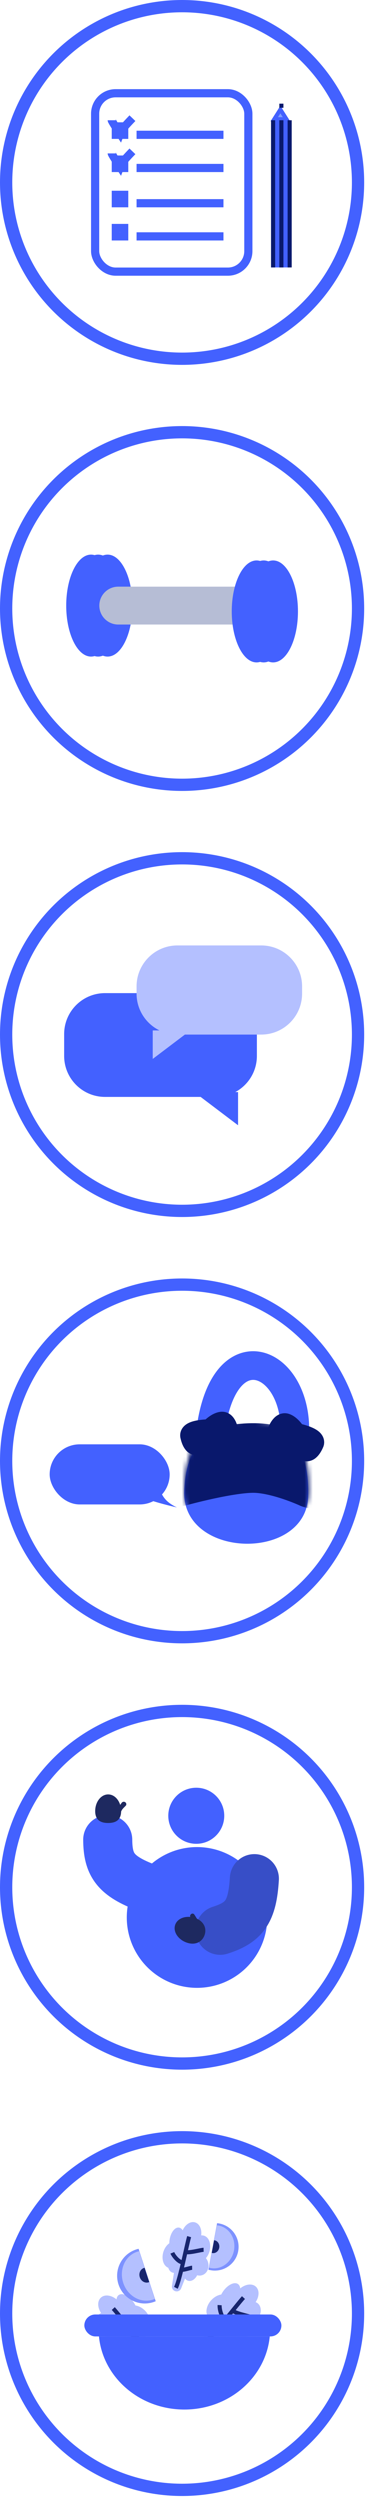 <svg width="90" height="610" viewBox="0 0 90 610" fill="none" xmlns="http://www.w3.org/2000/svg">
<circle cx="44.532" cy="44.532" r="43.032" stroke="#4361FF" stroke-width="3"/>
<rect x="23.266" y="22.76" width="37.471" height="43.544" rx="5" stroke="#4361FF" stroke-width="2"/>
<path d="M27.326 37.447C27.326 37.65 28.676 39.725 29.351 40.737C29.637 39.979 29.863 39.574 32.387 36.941" stroke="#4361FF" stroke-width="2"/>
<line x1="33.399" y1="32.905" x2="54.653" y2="32.905" stroke="#4361FF" stroke-width="2"/>
<line x1="33.399" y1="41.002" x2="54.653" y2="41.002" stroke="#4361FF" stroke-width="2"/>
<line x1="33.399" y1="49.605" x2="54.653" y2="49.605" stroke="#4361FF" stroke-width="2"/>
<line x1="33.399" y1="57.701" x2="54.653" y2="57.701" stroke="#4361FF" stroke-width="2"/>
<rect x="28.326" y="30.856" width="2.048" height="2.048" stroke="#4361FF" stroke-width="2"/>
<rect x="28.326" y="38.953" width="2.048" height="2.048" stroke="#4361FF" stroke-width="2"/>
<rect x="28.326" y="47.557" width="2.048" height="2.048" stroke="#4361FF" stroke-width="2"/>
<rect x="28.326" y="55.652" width="2.048" height="2.048" stroke="#4361FF" stroke-width="2"/>
<path d="M27.326 29.351C27.326 29.553 28.676 31.628 29.351 32.64C29.637 31.882 29.863 31.477 32.387 28.845" stroke="#4361FF" stroke-width="2"/>
<path d="M67.068 29.104L68.569 26.741L70.069 29.104H67.068Z" fill="#819FFF" stroke="#4361FF"/>
<rect x="66.292" y="29.352" width="4.554" height="35.929" fill="#4361FF"/>
<line x1="66.792" y1="29.352" x2="66.792" y2="65.281" stroke="#09196C"/>
<line x1="68.816" y1="29.352" x2="68.816" y2="65.281" stroke="#09196C"/>
<line x1="70.84" y1="29.352" x2="70.84" y2="65.281" stroke="#09196C"/>
<line x1="68.816" y1="25.303" x2="68.816" y2="26.315" stroke="#09196C"/>
<path fill-rule="evenodd" clip-rule="evenodd" d="M58.749 558.583C58.69 557.991 58.417 557.548 57.935 557.378C56.891 557.011 55.259 558.065 54.291 559.734C54.225 559.848 54.164 559.961 54.108 560.074C53.278 560.197 52.389 560.67 51.672 561.448C50.383 562.843 50.114 564.708 51.028 565.704C50.914 566.349 51.056 566.953 51.477 567.342C51.567 567.425 51.665 567.494 51.77 567.55L49.789 570.375C49.428 570.891 49.503 571.594 49.966 572.021C50.444 572.463 51.181 572.467 51.663 572.03L53.718 570.171C53.777 570.515 53.928 570.82 54.177 571.049C54.845 571.667 55.999 571.541 56.947 570.814C57.789 571.574 59.048 571.606 60.002 570.809C60.873 570.082 61.234 568.877 60.989 567.811C61.554 567.577 62.111 567.193 62.592 566.672C63.93 565.224 64.169 563.268 63.126 562.305C62.947 562.14 62.742 562.015 62.519 561.928C63.426 560.578 63.486 558.994 62.581 558.158C61.657 557.305 60.036 557.516 58.749 558.583Z" fill="#B4C0FF"/>
<path d="M59.542 560.819C58.028 562.459 52.327 569.949 50.485 571.286" stroke="#17256D"/>
<path d="M61.415 565.585C60.71 565.253 57.368 564.664 56.854 563.928" stroke="#17256D"/>
<path d="M56.639 568.463C56.172 568.243 53.876 568.028 53.576 567.453" stroke="#17256D"/>
<path d="M53.716 562.661C53.629 563.803 54.359 566.3 55.329 566.039" stroke="#17256D"/>
<path fill-rule="evenodd" clip-rule="evenodd" d="M44.672 544.402C44.379 543.931 43.967 543.673 43.494 543.731C42.469 543.855 41.54 545.411 41.42 547.206C41.412 547.328 41.408 547.448 41.407 547.566C40.764 548.012 40.217 548.775 39.938 549.721C39.437 551.42 39.983 553.09 41.159 553.546C41.329 554.132 41.698 554.579 42.211 554.73C42.32 554.762 42.43 554.779 42.541 554.783L42.053 557.962C41.964 558.543 42.318 559.1 42.881 559.266C43.463 559.437 44.08 559.136 44.303 558.571L45.253 556.168C45.445 556.432 45.697 556.624 46 556.713C46.814 556.953 47.727 556.372 48.219 555.372C49.237 555.66 50.303 555.166 50.772 554.106C51.199 553.139 51.003 551.982 50.358 551.192C50.734 550.763 51.041 550.211 51.228 549.577C51.748 547.813 51.139 546.08 49.869 545.706C49.652 545.642 49.429 545.622 49.207 545.641C49.407 544.137 48.803 542.788 47.701 542.463C46.575 542.132 45.308 542.978 44.672 544.402Z" fill="#B4C0FF"/>
<path d="M46.258 545.943C45.67 547.939 43.998 556.558 43.01 558.436" stroke="#17256D"/>
<path d="M49.794 549.154C49.067 549.168 46.029 550.056 45.295 549.653" stroke="#17256D"/>
<path d="M46.99 553.535C46.508 553.544 44.499 554.313 44.011 553.956" stroke="#17256D"/>
<path d="M42.149 549.892C42.548 550.882 44.19 552.668 44.893 552.049" stroke="#17256D"/>
<path fill-rule="evenodd" clip-rule="evenodd" d="M28.499 561.261C28.558 560.669 28.83 560.226 29.312 560.056C30.357 559.688 31.989 560.743 32.957 562.412C33.023 562.525 33.084 562.638 33.14 562.751C33.97 562.874 34.858 563.348 35.576 564.125C36.864 565.52 37.133 567.385 36.219 568.381C36.334 569.026 36.191 569.631 35.77 570.02C35.681 570.102 35.583 570.171 35.478 570.227L37.458 573.052C37.819 573.568 37.744 574.271 37.281 574.698C36.803 575.14 36.067 575.144 35.584 574.707L33.53 572.848C33.471 573.192 33.319 573.497 33.071 573.727C32.402 574.344 31.248 574.218 30.3 573.491C29.458 574.251 28.199 574.283 27.245 573.487C26.375 572.759 26.014 571.555 26.259 570.489C25.693 570.255 25.136 569.87 24.655 569.349C23.317 567.901 23.079 565.946 24.122 564.983C24.3 564.818 24.505 564.693 24.728 564.606C23.821 563.255 23.761 561.672 24.666 560.836C25.591 559.982 27.211 560.194 28.499 561.261Z" fill="#B4C0FF"/>
<path d="M27.706 563.496C29.22 565.135 34.921 572.626 36.763 573.962" stroke="#17256D"/>
<path d="M25.833 568.263C26.538 567.93 29.88 567.341 30.394 566.605" stroke="#17256D"/>
<path d="M30.609 571.141C31.076 570.92 33.372 570.706 33.672 570.13" stroke="#17256D"/>
<path d="M33.532 565.339C33.619 566.48 32.888 568.977 31.919 568.716" stroke="#17256D"/>
<path fill-rule="evenodd" clip-rule="evenodd" d="M24.198 570.3C25.162 580.307 34.146 588.149 45.086 588.149C56.026 588.149 65.01 580.307 65.974 570.3H24.198Z" fill="#4361FF"/>
<rect x="20.628" y="564.945" width="48.194" height="5.355" rx="2.677" fill="#4361FF"/>
<path fill-rule="evenodd" clip-rule="evenodd" d="M33.896 548.906C33.698 548.952 33.5 549.007 33.303 549.071C29.753 550.232 27.817 554.052 28.978 557.601C30.139 561.151 33.958 563.087 37.508 561.926C37.705 561.862 37.897 561.789 38.084 561.709L33.896 548.906Z" fill="#7D92FF"/>
<path fill-rule="evenodd" clip-rule="evenodd" d="M34.036 549.501C33.872 549.537 33.708 549.582 33.545 549.635C30.607 550.596 29.082 553.991 30.137 557.218C31.193 560.445 34.43 562.282 37.368 561.321C37.531 561.268 37.69 561.207 37.844 561.139L34.036 549.501Z" fill="#B4C0FF"/>
<path fill-rule="evenodd" clip-rule="evenodd" d="M35.36 553.545C35.31 553.556 35.261 553.569 35.212 553.585C34.331 553.874 33.873 554.892 34.19 555.86C34.507 556.829 35.478 557.38 36.359 557.091C36.408 557.075 36.456 557.057 36.502 557.037L35.36 553.545Z" fill="#17256D"/>
<path fill-rule="evenodd" clip-rule="evenodd" d="M50.977 554.014C51.145 554.061 51.316 554.101 51.491 554.134C54.64 554.719 57.668 552.64 58.253 549.491C58.838 546.341 56.76 543.314 53.61 542.729C53.435 542.696 53.261 542.672 53.088 542.656L50.977 554.014Z" fill="#7D92FF"/>
<path fill-rule="evenodd" clip-rule="evenodd" d="M51.115 553.51C51.254 553.551 51.396 553.585 51.541 553.611C54.147 554.096 56.691 552.167 57.223 549.304C57.755 546.441 56.073 543.727 53.467 543.243C53.322 543.216 53.178 543.197 53.034 543.185L51.115 553.51Z" fill="#B4C0FF"/>
<path fill-rule="evenodd" clip-rule="evenodd" d="M51.782 549.922C51.823 549.935 51.866 549.945 51.909 549.953C52.691 550.098 53.454 549.52 53.614 548.661C53.773 547.802 53.269 546.988 52.487 546.842C52.444 546.834 52.4 546.828 52.357 546.825L51.782 549.922Z" fill="#17256D"/>
<circle cx="44.532" cy="564.722" r="43.032" stroke="#4361FF" stroke-width="3"/>
<path d="M27.838 147.821C27.838 151.199 27.169 154.232 26.11 156.402C25.035 158.606 23.645 159.767 22.266 159.767C20.887 159.767 19.497 158.606 18.421 156.402C17.362 154.232 16.693 151.199 16.693 147.821C16.693 144.443 17.362 141.41 18.421 139.24C19.497 137.036 20.887 135.875 22.266 135.875C23.645 135.875 25.035 137.036 26.11 139.24C27.169 141.41 27.838 144.443 27.838 147.821Z" fill="#4361FF" stroke="#4361FF"/>
<path d="M29.573 147.821C29.573 151.199 28.904 154.232 27.846 156.402C26.77 158.606 25.38 159.767 24.001 159.767C22.622 159.767 21.232 158.606 20.156 156.402C19.098 154.232 18.428 151.199 18.428 147.821C18.428 144.443 19.098 141.41 20.156 139.24C21.232 137.036 22.622 135.875 24.001 135.875C25.38 135.875 26.77 137.036 27.846 139.24C28.904 141.41 29.573 144.443 29.573 147.821Z" fill="#4361FF" stroke="#4361FF"/>
<path d="M31.887 147.821C31.887 151.199 31.218 154.232 30.159 156.402C29.084 158.606 27.694 159.767 26.314 159.767C24.936 159.767 23.545 158.606 22.47 156.402C21.411 154.232 20.742 151.199 20.742 147.821C20.742 144.443 21.411 141.41 22.47 139.24C23.545 137.036 24.936 135.875 26.314 135.875C27.694 135.875 29.084 137.036 30.159 139.24C31.218 141.41 31.887 144.443 31.887 147.821Z" fill="#4361FF" stroke="#4361FF"/>
<path d="M24.29 147.821C24.29 145.268 26.36 143.198 28.913 143.198H61.882V152.444H28.913C26.36 152.444 24.29 150.374 24.29 147.821Z" fill="#B6BDD5"/>
<path d="M68.322 149.244C68.322 152.622 67.653 155.655 66.594 157.825C65.519 160.029 64.129 161.19 62.749 161.19C61.37 161.19 59.98 160.029 58.905 157.825C57.846 155.655 57.177 152.622 57.177 149.244C57.177 145.866 57.846 142.833 58.905 140.662C59.98 138.459 61.37 137.298 62.749 137.298C64.129 137.298 65.519 138.459 66.594 140.662C67.653 142.833 68.322 145.866 68.322 149.244Z" fill="#4361FF" stroke="#4361FF"/>
<path d="M70.057 149.244C70.057 152.622 69.388 155.655 68.329 157.825C67.254 160.029 65.864 161.19 64.485 161.19C63.106 161.19 61.715 160.029 60.64 157.825C59.581 155.655 58.912 152.622 58.912 149.244C58.912 145.866 59.581 142.833 60.64 140.662C61.715 138.459 63.106 137.298 64.485 137.298C65.864 137.298 67.254 138.459 68.329 140.662C69.388 142.833 70.057 145.866 70.057 149.244Z" fill="#4361FF" stroke="#4361FF"/>
<path d="M72.37 149.244C72.37 152.622 71.701 155.655 70.642 157.825C69.567 160.029 68.177 161.19 66.798 161.19C65.419 161.19 64.029 160.029 62.953 157.825C61.894 155.655 61.225 152.622 61.225 149.244C61.225 145.866 61.894 142.833 62.953 140.662C64.029 138.459 65.419 137.298 66.798 137.298C68.177 137.298 69.567 138.459 70.642 140.662C71.701 142.833 72.37 145.866 72.37 149.244Z" fill="#4361FF" stroke="#4361FF"/>
<circle cx="44.532" cy="148.532" r="43.032" stroke="#4361FF" stroke-width="3"/>
<circle cx="48" cy="443.213" r="6.845" fill="#4361FF"/>
<circle cx="48.187" cy="468.036" r="17.183" fill="#4361FF"/>
<path d="M35.863 460.795C28.271 457.919 26.382 455.257 26.346 449.057" stroke="#4361FF" stroke-width="12" stroke-linecap="round"/>
<path d="M62.211 458.573C61.729 466.677 59.751 469.274 53.844 471.157" stroke="#374EC7" stroke-width="12" stroke-linecap="round"/>
<path d="M29.622 442.079C29.622 444.331 28.202 444.979 26.45 444.979C24.698 444.979 23.278 444.331 23.278 442.079C23.278 439.826 24.698 438 26.45 438C28.202 438 29.622 439.826 29.622 442.079Z" fill="#1E2960"/>
<path d="M47.754 468.184C49.877 468.937 50.611 470.704 50.025 472.355C49.439 474.006 47.756 474.916 45.633 474.163C43.511 473.41 42.264 471.461 42.85 469.81C43.436 468.159 45.631 467.431 47.754 468.184Z" fill="#1E2960"/>
<path d="M28.964 442.771C28.569 442.273 28.689 441.563 29.056 441.044L29.75 440.059C29.952 439.772 30.347 439.704 30.634 439.906C30.92 440.108 30.989 440.505 30.749 440.76C30.216 441.328 29.688 441.681 29.503 442.61C29.398 443.138 29.176 443.038 28.964 442.771Z" fill="#1E2960"/>
<path d="M48.586 469.473C48.441 469.6 48.223 469.596 48.082 469.465L46.696 468.182C46.439 467.944 46.423 467.542 46.661 467.285C46.899 467.029 47.303 467.014 47.506 467.299C47.863 467.8 48.088 468.346 48.515 468.716C48.736 468.907 48.807 469.282 48.586 469.473Z" fill="#1E2960"/>
<circle cx="44.532" cy="460.659" r="43.032" stroke="#4361FF" stroke-width="3"/>
<path d="M51.167 352.622C53.336 322.278 74.665 331.936 71.867 352.622" stroke="#4361FF" stroke-width="7" stroke-linecap="round"/>
<path d="M75.4 364.439C75.4 364.618 75.399 364.795 75.396 364.97C75.143 381.108 45.038 380.58 45.038 364.439C45.427 350.767 52.135 349.005 60.089 349.005C68.044 349.005 75.4 349.451 75.4 364.439Z" fill="#4361FF"/>
<mask id="mask0_416_1201" style="mask-type:alpha" maskUnits="userSpaceOnUse" x="45" y="346" width="31" height="31">
<path d="M75.565 363.449C75.565 363.633 75.563 363.816 75.561 363.996C75.322 380.709 45.038 380.164 45.038 363.449C45.429 348.861 52.173 346.98 60.171 346.98C68.168 346.98 75.565 347.456 75.565 363.449Z" fill="#FF5F69"/>
</mask>
<g mask="url(#mask0_416_1201)">
<path d="M43.52 359.18C43.52 359.18 55.752 355.779 62.243 355.884C68.735 355.989 76.763 359.717 76.763 359.717" stroke="#09186C" stroke-width="17" stroke-linecap="round"/>
</g>
<path d="M46.609 350.605C46.117 349.298 49.48 348.951 51.222 348.941L51.513 348.76C51.959 348.267 53.118 347.243 54.187 347.094C55.257 346.944 55.744 348.814 55.854 349.768C55.249 350.662 53.07 350.481 52.056 350.279L49.349 351.966L48.393 352.561C47.415 353.17 46.809 351.53 46.609 350.605Z" stroke="#09186C" stroke-width="5"/>
<path d="M76.678 352.39C77.411 351.2 74.176 350.219 72.467 349.877L72.216 349.644C71.872 349.075 70.929 347.849 69.909 347.498C68.888 347.147 68.053 348.89 67.763 349.806C68.187 350.798 70.36 351.036 71.394 351.031L73.73 353.203L74.555 353.97C75.398 354.754 76.306 353.26 76.678 352.39Z" stroke="#09186C" stroke-width="5"/>
<rect x="12.145" y="352.547" width="29.351" height="14.675" rx="7.338" fill="#4361FF"/>
<path d="M43.259 367.954C43.259 367.954 36.818 366.496 34.917 365.424C33.017 364.352 37.187 359.798 37.187 359.798C39.599 363.568 38.844 365.843 43.259 367.954Z" fill="#4361FF"/>
<circle cx="44.532" cy="356.595" r="43.032" stroke="#4361FF" stroke-width="3"/>
<path fill-rule="evenodd" clip-rule="evenodd" d="M25.688 242.411C20.165 242.411 15.688 246.888 15.688 252.411V257.748C15.688 263.271 20.165 267.748 25.688 267.748H49.064L58.222 274.672L58.222 266.57H57.539C60.685 264.885 62.826 261.567 62.826 257.748V252.411C62.826 246.888 58.349 242.411 52.826 242.411H25.688Z" fill="#4361FF"/>
<path fill-rule="evenodd" clip-rule="evenodd" d="M63.882 230.772C69.405 230.772 73.882 235.25 73.882 240.772V242.532C73.882 248.055 69.405 252.532 63.882 252.532H45.218L37.353 258.478L37.353 251.52H39.01C35.687 249.895 33.399 246.481 33.399 242.532V240.772C33.399 235.25 37.876 230.772 43.399 230.772H63.882Z" fill="#B4C0FF"/>
<circle cx="44.532" cy="252.532" r="43.032" stroke="#4361FF" stroke-width="3"/>
</svg>
